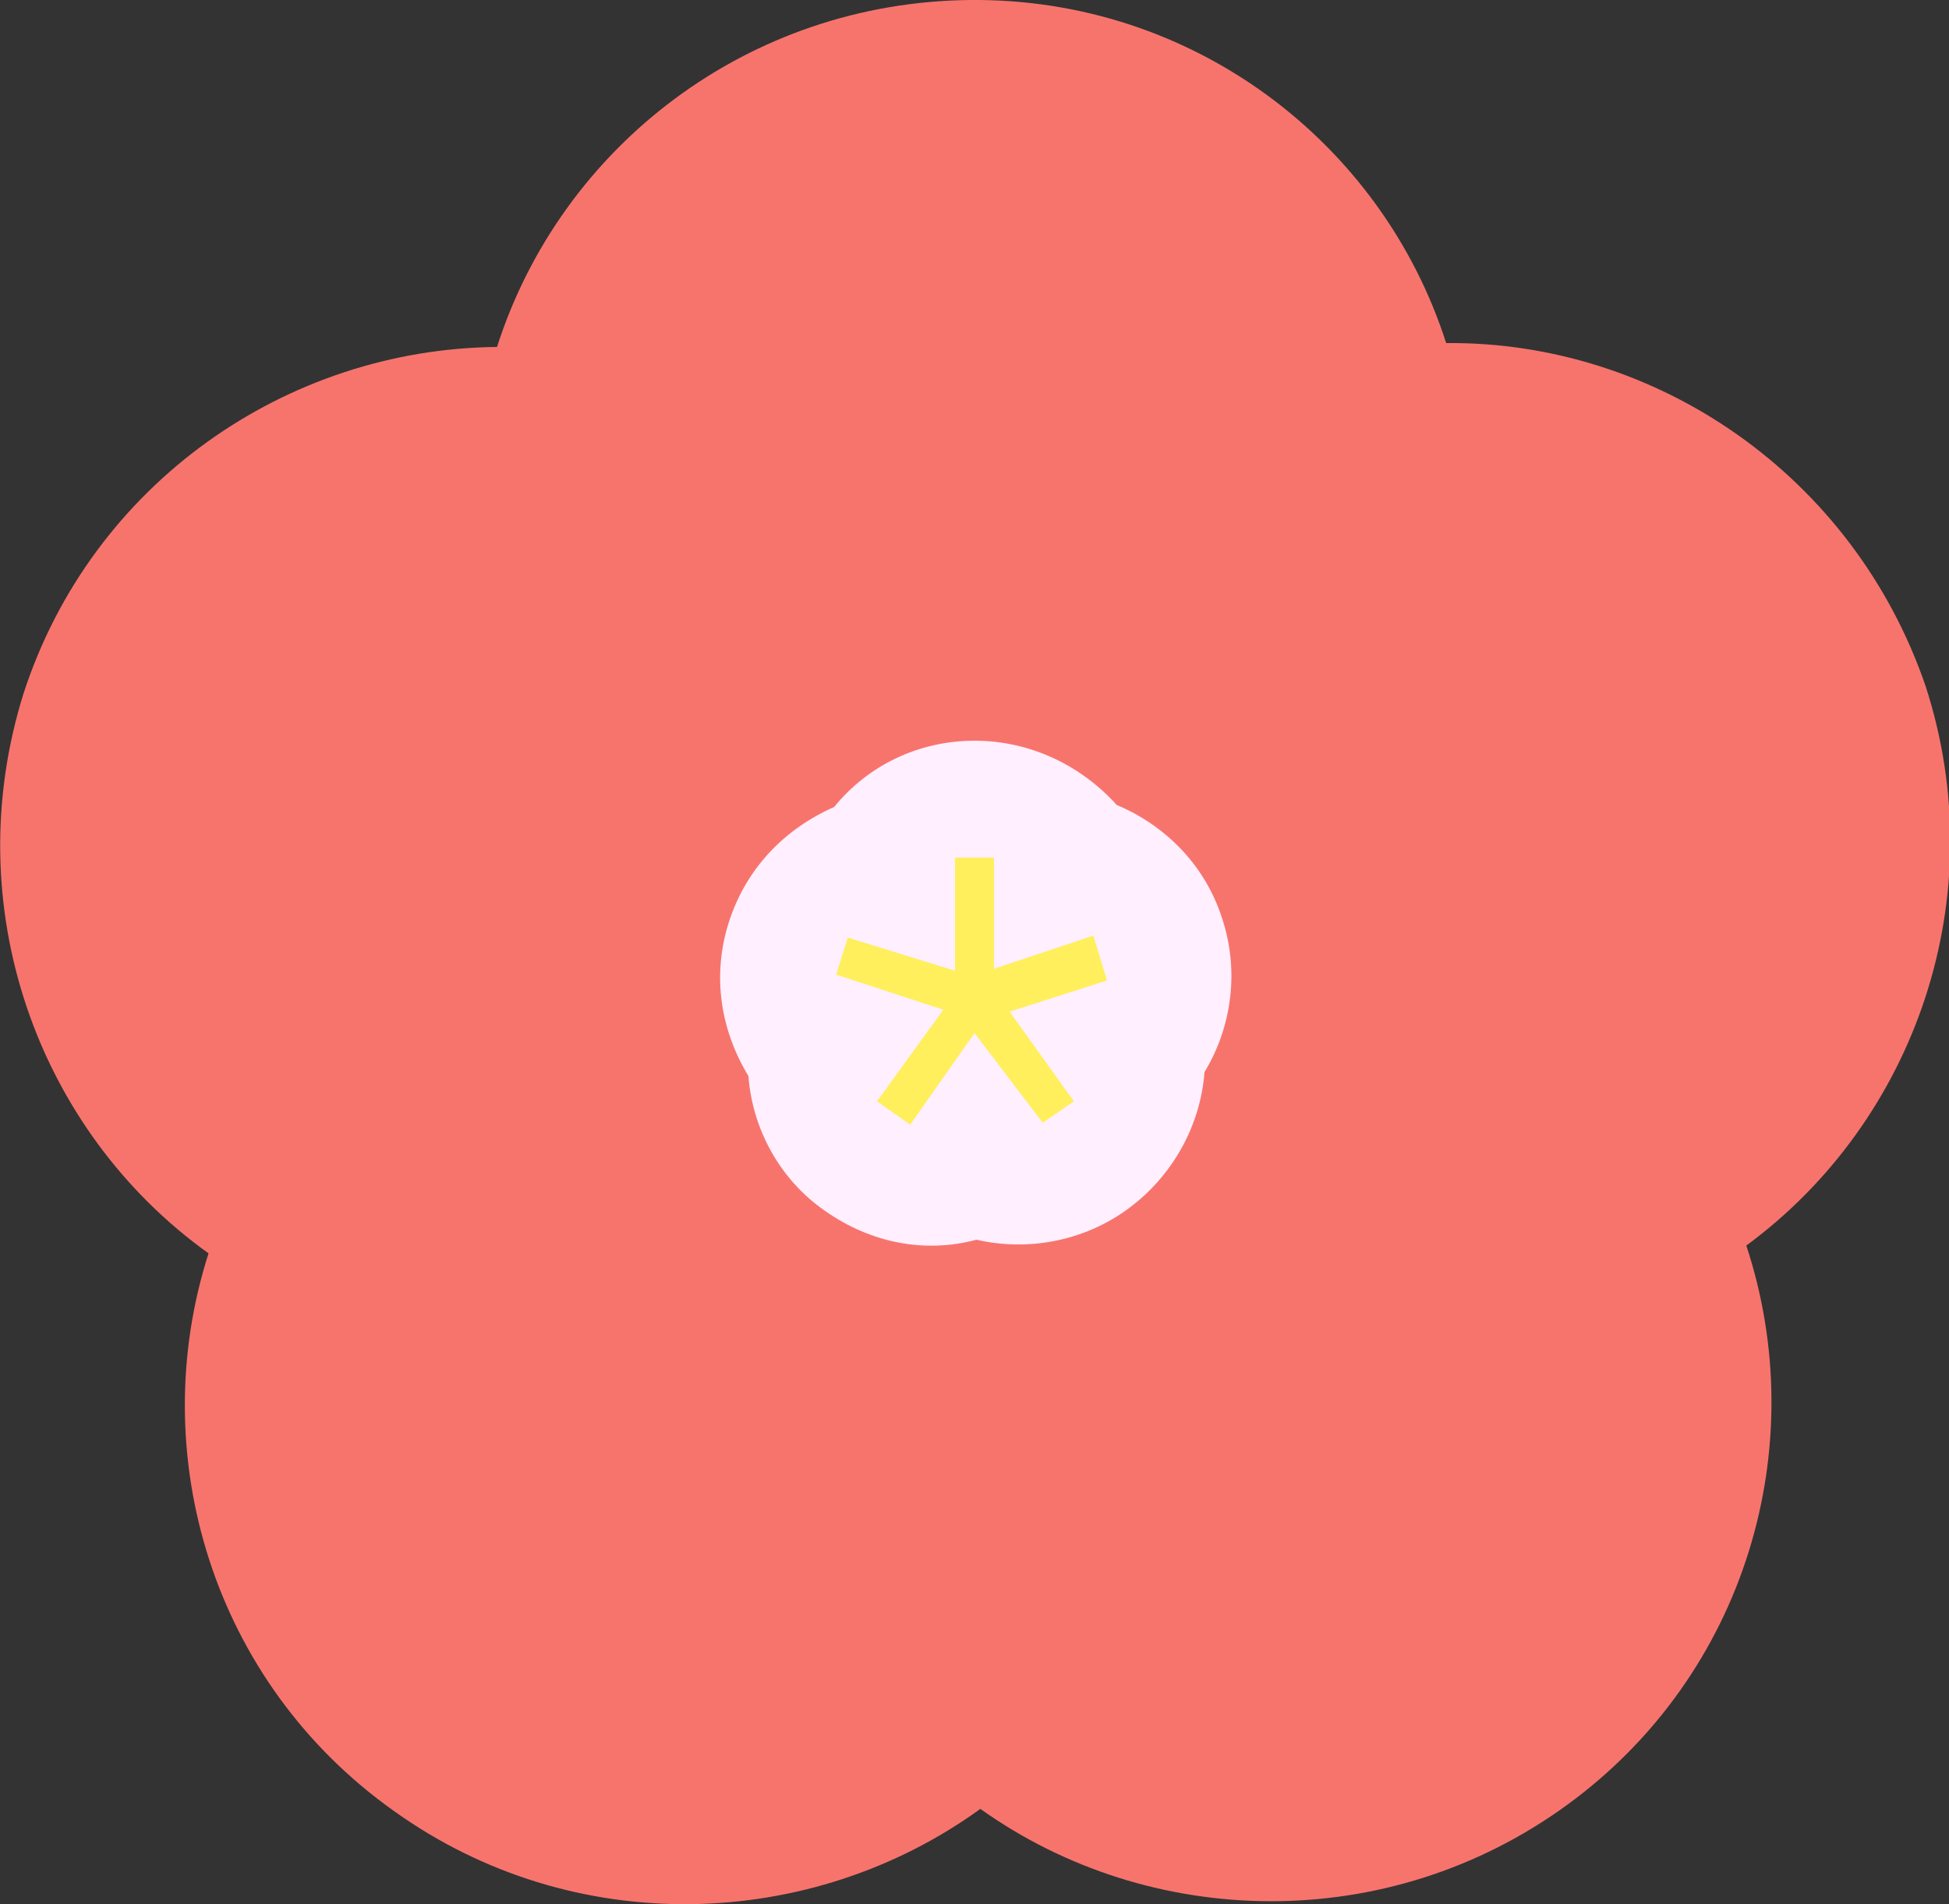 <?xml version="1.0" encoding="utf-8"?>
<!-- Generator: Adobe Illustrator 25.0.1, SVG Export Plug-In . SVG Version: 6.00 Build 0)  -->
<svg version="1.1" id="Layer_1" xmlns="http://www.w3.org/2000/svg" xmlns:xlink="http://www.w3.org/1999/xlink" x="0px" y="0px"
	 viewBox="0 0 100 97.7" style="enable-background:new 0 0 100 97.7;" xml:space="preserve">
<rect x="0" y="0" width="100" height="97.7" fill="#333333" stroke="none"/>
<style type="text/css">
	.st0{fill:#F7746D;}
	.st1{fill:#FFEFFF;}
	.st2{fill:#FFEF5C;}
</style>
<g>
	<path class="st0" d="M80.4,92.6c9.2-6.7,12.6-18.4,9.2-28.7c8.7-6.4,12.7-17.9,9.2-28.7C95.1,24.4,85,17.5,74.2,17.6
		C70.9,7.3,61.2-0.1,49.8,0c-11.4,0.1-21,7.5-24.3,17.8c-10.8,0.1-20.8,7-24.3,17.8C-2.2,46.5,1.9,58,10.7,64.3
		c-3.3,10.3,0.2,22,9.5,28.6c9.2,6.6,21.4,6.2,30.1-0.1C59,99,71.2,99.3,80.4,92.6z"/>
	<path class="st1" d="M57.9,62c2.3-1.7,3.7-4.3,3.9-7c1.4-2.3,1.8-5.2,0.9-7.9c-0.9-2.8-3-4.8-5.4-5.8c-1.8-2-4.4-3.3-7.3-3.3
		c-2.9,0-5.5,1.3-7.2,3.4c-2.5,1.1-4.5,3.1-5.4,5.9c-0.9,2.8-0.4,5.6,1,7.9c0.2,2.7,1.6,5.3,3.9,6.9c2.4,1.7,5.2,2.2,7.8,1.5
		C52.7,64.2,55.6,63.7,57.9,62z"/>
	<polygon class="st2" points="53.5,57.6 55.1,56.5 51.8,51.9 56.8,50.3 56.1,48 51,49.7 51,44 49,44 49,49.8 43.5,48.1 42.9,50 
		48.4,51.8 45,56.5 46.7,57.7 50,53 	"/>
</g>
</svg>
